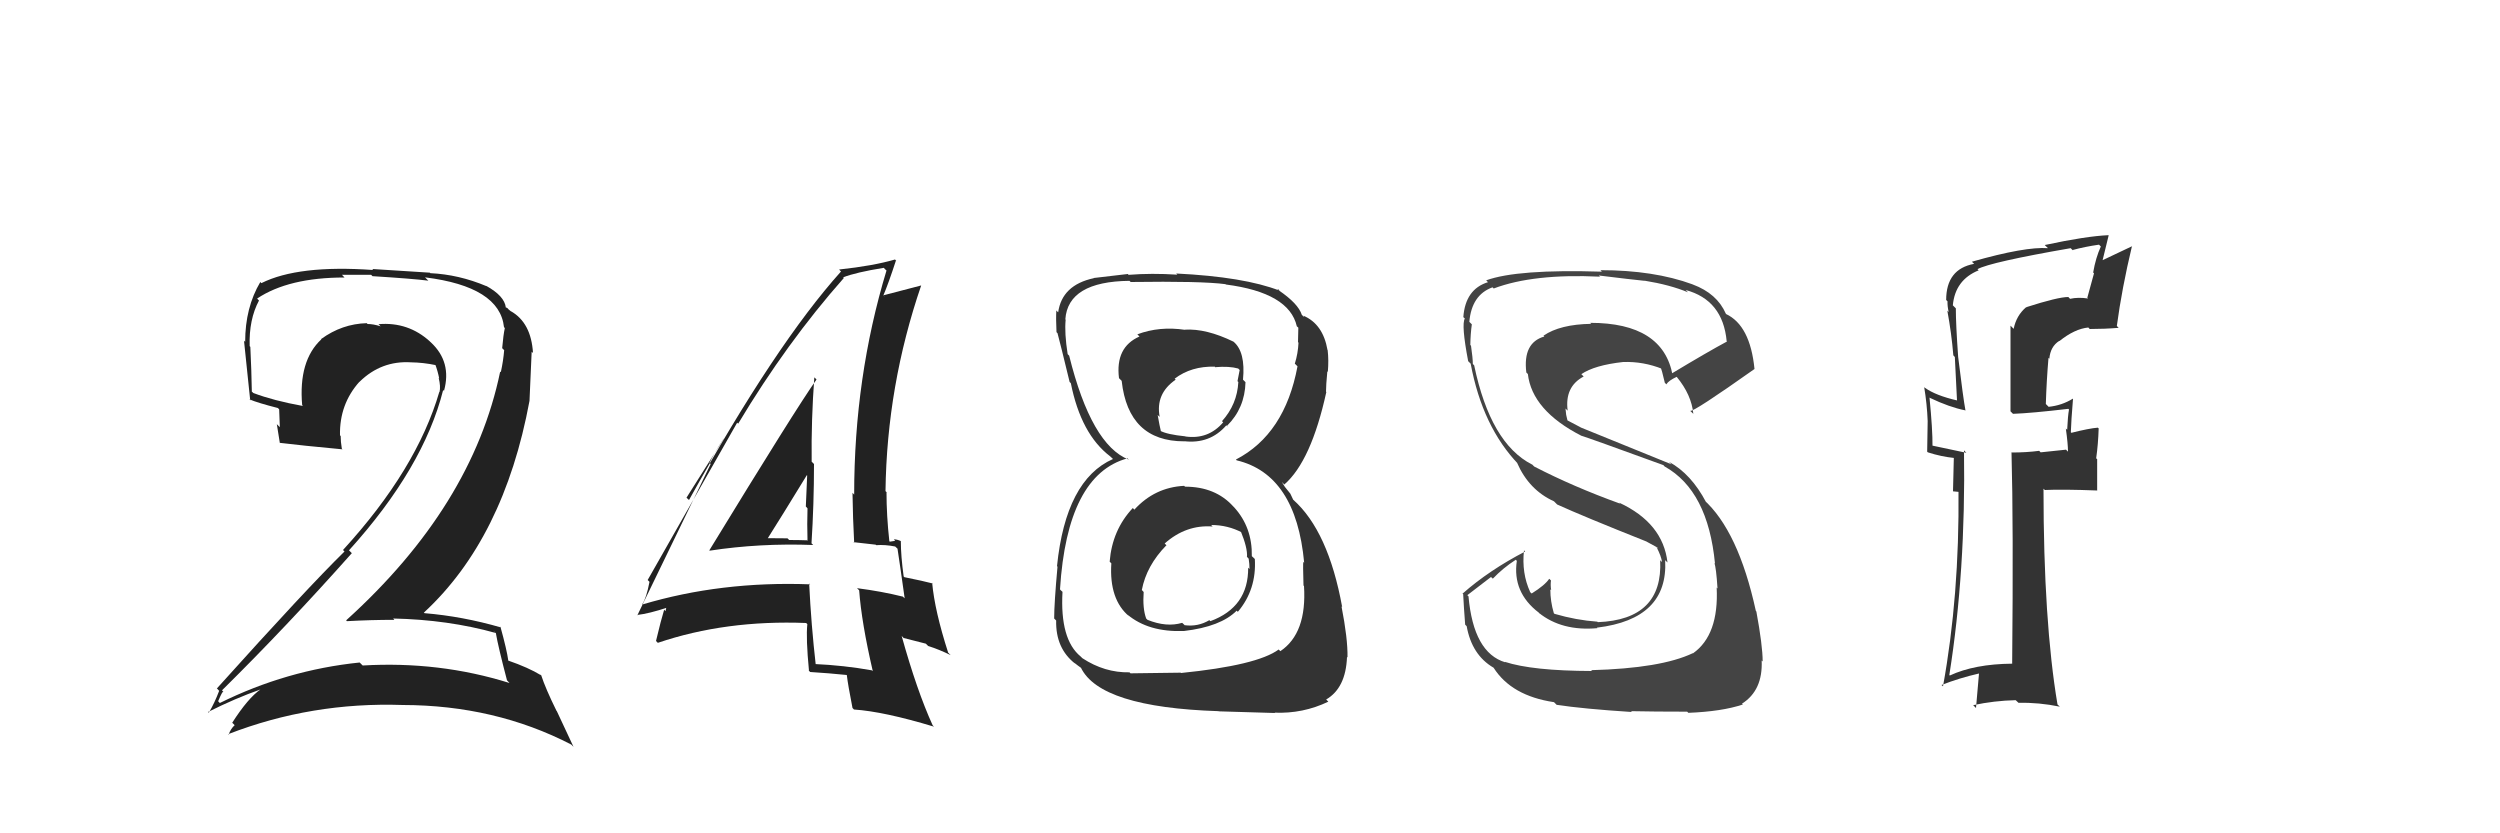 <svg xmlns="http://www.w3.org/2000/svg" width="150" height="50" viewBox="0,0,150,50"><path fill="#222" d="M42.57 33.03L42.51 32.97L42.58 33.04Q45.59 32.58 48.79 32.70L48.79 32.70L48.69 32.60Q48.84 30.23 48.84 27.84L48.74 27.74L48.70 27.70Q48.67 25.19 48.86 22.64L48.88 22.66L48.99 22.77Q47.77 24.49 42.56 33.02ZM52.44 40.35L52.37 40.27L52.31 40.22Q50.64 39.92 48.85 39.84L49.01 40.00L48.95 39.94Q48.67 37.49 48.55 35.01L48.57 35.03L48.61 35.06Q43.26 34.86 38.54 36.27L38.66 36.39L38.53 36.26Q38.78 35.90 38.97 34.91L38.96 34.90L38.86 34.80Q40.65 31.64 44.23 25.36L44.16 25.29L44.29 25.42Q47.20 20.56 50.63 16.68L50.67 16.72L50.59 16.64Q51.35 16.34 53.03 16.07L53.09 16.14L53.19 16.23Q51.25 22.64 51.25 29.68L51.20 29.62L51.15 29.57Q51.17 31.09 51.25 32.57L51.21 32.53L52.54 32.68L52.57 32.71Q53.10 32.67 53.71 32.79L53.71 32.79L53.85 32.92Q54.01 33.96 54.28 35.90L54.14 35.77L54.18 35.80Q52.90 35.48 51.42 35.29L51.43 35.30L51.55 35.42Q51.69 37.35 52.37 40.28ZM54.02 32.44L54.11 32.54L54.04 32.46Q53.82 32.36 53.63 32.36L53.71 32.45L53.39 32.50L53.36 32.47Q53.19 30.93 53.19 29.52L53.26 29.59L53.13 29.47Q53.21 23.15 55.27 17.13L55.25 17.12L55.26 17.13Q54.45 17.34 53.00 17.72L53.11 17.83L53.00 17.73Q53.30 17.03 53.76 15.62L53.79 15.66L53.70 15.57Q52.40 15.95 50.35 16.17L50.38 16.21L50.46 16.29Q46.55 20.64 41.34 30.00L41.19 29.86L43.42 26.33L43.41 26.33Q42.84 27.20 42.57 27.77L42.64 27.84L38.24 36.92L38.22 36.90Q38.94 36.82 40.08 36.44L40.00 36.36L39.93 36.67L39.85 36.58Q39.66 37.20 39.36 38.46L39.35 38.45L39.47 38.57Q43.54 37.19 48.37 37.38L48.29 37.30L48.44 37.45Q48.35 38.28 48.54 40.26L48.49 40.20L48.61 40.32Q49.74 40.39 50.81 40.50L50.70 40.40L50.81 40.51Q50.88 41.11 51.15 42.48L51.23 42.56L51.23 42.57Q53.03 42.69 56.04 43.60L56.01 43.57L55.96 43.52Q55.01 41.43 54.10 38.16L54.22 38.28L55.55 38.62L55.69 38.76Q56.36 38.97 57.04 39.31L56.97 39.24L56.89 39.16Q56.08 36.64 55.93 34.97L56.01 35.05L55.97 35.01Q55.40 34.86 54.26 34.63L54.39 34.75L54.22 34.59Q54.05 33.35 54.05 32.47ZM46.10 32.37L46.06 32.33L46.05 32.32Q46.85 31.06 48.41 28.51L48.49 28.59L48.43 28.53Q48.39 29.44 48.35 30.39L48.35 30.39L48.45 30.50Q48.42 31.45 48.45 32.40L48.39 32.34L48.48 32.42Q47.92 32.40 47.35 32.40L47.23 32.28L47.25 32.30Q46.63 32.29 46.02 32.29Z"/><path fill="#222" d="M29.67 37.91L29.59 37.82L29.75 37.98Q29.89 38.80 30.42 40.82L30.47 40.87L30.57 40.98Q26.36 39.66 21.76 39.93L21.74 39.91L21.58 39.75Q17.19 40.20 13.19 42.18L13.04 42.02L13.09 42.07Q13.36 41.43 13.40 41.51L13.43 41.53L13.32 41.42Q17.19 37.60 21.11 33.19L21.02 33.10L20.94 33.02Q25.41 28.08 26.59 23.40L26.69 23.51L26.64 23.45Q27.12 21.72 25.85 20.54L25.78 20.48L25.81 20.50Q24.50 19.30 22.71 19.45L22.67 19.41L22.84 19.58Q22.40 19.44 22.06 19.44L22.04 19.43L22.01 19.39Q20.52 19.43 19.27 20.34L19.24 20.31L19.28 20.36Q17.90 21.64 18.13 24.31L18.28 24.46L18.18 24.36Q16.41 24.04 15.20 23.58L15.16 23.54L15.11 23.50Q15.09 22.26 15.02 20.81L14.98 20.77L14.98 20.77Q14.93 19.17 15.54 18.03L15.46 17.95L15.43 17.91Q17.32 16.65 20.67 16.65L20.52 16.49L22.27 16.49L22.35 16.57Q24.75 16.72 25.70 16.84L25.66 16.80L25.50 16.64Q29.98 17.20 30.24 19.63L30.29 19.68L30.29 19.68Q30.20 20.09 30.13 20.89L30.13 20.89L30.25 21.01Q30.20 21.64 30.05 22.33L30.02 22.30L30.01 22.30Q28.34 30.37 20.77 37.22L20.82 37.28L20.81 37.27Q22.29 37.19 23.66 37.19L23.63 37.15L23.58 37.11Q26.89 37.18 29.75 37.98ZM29.11 17.09L29.17 17.15L29.19 17.17Q27.53 16.47 25.82 16.39L25.79 16.36L22.34 16.14L22.39 16.20Q17.89 15.88 15.68 16.99L15.72 17.03L15.62 16.92Q14.71 18.45 14.71 20.51L14.62 20.42L14.64 20.44Q14.71 21.19 15.01 24.00L15.05 24.05L14.96 23.96Q15.49 24.18 16.67 24.48L16.75 24.56L16.79 25.63L16.61 25.45Q16.71 26.05 16.79 26.58L16.81 26.61L16.78 26.57Q18.08 26.73 20.55 26.96L20.38 26.79L20.51 26.92Q20.44 26.50 20.44 26.16L20.51 26.23L20.40 26.12Q20.36 24.25 21.57 22.90L21.64 22.96L21.58 22.90Q22.88 21.63 24.66 21.74L24.74 21.81L24.66 21.74Q25.40 21.75 26.16 21.91L26.17 21.92L26.11 21.85Q26.27 22.28 26.35 22.70L26.45 22.81L26.32 22.67Q26.45 23.19 26.37 23.53L26.41 23.56L26.36 23.51Q25.00 28.17 20.58 33.00L20.57 32.99L20.67 33.09Q18.46 35.25 13.01 41.31L13.03 41.32L13.15 41.45Q12.87 42.19 12.53 42.76L12.46 42.70L12.48 42.72Q14.13 41.89 15.65 41.36L15.75 41.46L15.65 41.35Q14.88 41.88 13.93 43.37L13.93 43.36L14.08 43.51Q13.84 43.73 13.72 44.07L13.78 44.13L13.69 44.05Q18.69 42.11 24.17 42.30L24.12 42.26L24.17 42.30Q29.70 42.31 34.27 44.67L34.41 44.81L33.41 42.67L33.39 42.65Q32.73 41.31 32.47 40.51L32.39 40.43L32.47 40.52Q31.70 40.05 30.48 39.63L30.57 39.71L30.50 39.65Q30.41 38.99 30.03 37.62L29.93 37.52L30.07 37.65Q27.76 36.98 25.47 36.79L25.42 36.74L25.44 36.75Q30.24 32.31 31.77 24.05L31.77 24.05L31.90 21.10L31.98 21.18Q31.87 19.36 30.65 18.67L30.68 18.70L30.46 18.52L30.51 18.56Q30.43 18.45 30.35 18.45L30.51 18.60L30.35 18.45Q30.27 17.76 29.17 17.15Z"/><path fill="#333" d="M121.60 18.45L121.66 18.51L121.57 18.43Q120.98 18.93 120.82 19.73L120.63 19.54L120.63 24.68L120.78 24.83Q121.89 24.79 124.10 24.53L124.10 24.53L124.14 24.57Q124.07 24.95 124.03 25.79L124.01 25.77L123.95 25.71Q124.08 26.65 124.08 27.10L123.96 26.98L122.44 27.14L122.35 27.05Q121.58 27.15 120.71 27.15L120.82 27.27L120.69 27.13Q120.81 31.44 120.73 39.81L120.63 39.71L120.74 39.82Q118.47 39.84 116.99 40.53L116.89 40.43L116.96 40.50Q117.95 34.26 117.84 27.02L117.99 27.18L117.99 27.17Q117.20 27.00 115.91 26.73L116.05 26.87L115.95 26.77Q115.96 25.80 115.77 23.85L115.72 23.80L115.79 23.87Q116.96 24.43 117.91 24.62L117.93 24.64L117.93 24.64Q117.79 23.89 117.49 21.42L117.50 21.43L117.49 21.42Q117.35 19.46 117.35 18.50L117.33 18.48L117.17 18.32Q117.31 16.79 118.72 16.22L118.67 16.17L118.65 16.15Q119.41 15.73 124.24 14.89L124.40 15.05L124.36 15.00Q125.10 14.80 125.94 14.68L126.05 14.79L126.05 14.79Q125.74 15.47 125.59 16.35L125.64 16.40L125.24 17.86L125.28 17.91Q124.69 17.82 124.20 17.93L124.24 17.97L124.10 17.82Q123.48 17.82 121.58 18.43ZM127.13 19.68L127.00 19.55L127.01 19.56Q127.31 17.31 127.92 14.76L127.91 14.75L127.93 14.77Q127.29 15.08 125.99 15.69L126.11 15.80L126.52 14.12L126.51 14.11Q125.16 14.17 122.69 14.70L122.70 14.72L122.88 14.89Q121.51 14.79 118.32 15.70L118.35 15.74L118.45 15.83Q116.77 16.14 116.77 18.00L116.88 18.11L116.85 18.08Q116.84 18.37 116.92 18.72L116.83 18.63L116.84 18.64Q117.09 19.99 117.20 21.32L117.29 21.42L117.42 24.02L117.44 24.03Q116.14 23.73 115.50 23.27L115.47 23.25L115.45 23.22Q115.62 24.23 115.66 25.26L115.66 25.27L115.63 27.10L115.67 27.14Q116.47 27.40 117.27 27.48L117.23 27.44L117.18 29.48L117.59 29.52L117.51 29.43Q117.57 35.74 116.58 41.18L116.54 41.14L116.49 41.10Q117.56 40.68 118.74 40.41L118.74 40.41L118.56 42.48L118.39 42.31Q119.65 42.04 120.94 42.01L121.09 42.15L121.11 42.17Q122.33 42.14 123.59 42.40L123.58 42.39L123.45 42.27Q122.61 37.28 122.61 29.32L122.68 29.39L122.69 29.40Q123.75 29.35 125.84 29.43L125.83 29.41L125.83 27.55L125.77 27.50Q125.89 26.66 125.92 25.71L125.99 25.77L125.87 25.66Q125.35 25.70 124.28 25.97L124.30 25.98L124.25 25.94Q124.27 25.27 124.38 23.93L124.55 24.11L124.37 23.92Q123.71 24.33 122.91 24.41L122.91 24.40L122.75 24.24Q122.79 22.88 122.91 21.47L122.95 21.51L122.96 21.53Q123.02 20.79 123.56 20.45L123.67 20.56L123.57 20.46Q124.48 19.73 125.30 19.65L125.41 19.77L125.38 19.74Q126.28 19.74 127.12 19.67Z"/><path fill="#444" d="M95.49 40.23L95.44 40.18L95.52 40.26Q91.93 40.25 90.29 39.71L90.36 39.78L90.32 39.74Q88.41 39.17 88.11 35.78L88.04 35.71L89.46 34.62L89.57 34.72Q90.18 34.08 90.94 33.59L90.94 33.58L91.01 33.65Q90.73 35.54 92.33 36.76L92.41 36.85L92.33 36.77Q93.71 37.88 95.84 37.69L95.84 37.69L95.81 37.66Q100.10 37.15 99.91 33.61L100.03 33.73L100.05 33.75Q99.78 31.38 97.15 30.16L97.23 30.24L97.21 30.22Q94.41 29.21 92.05 27.99L91.91 27.85L91.92 27.87Q89.43 26.60 88.45 21.92L88.38 21.85L88.37 21.84Q88.37 21.50 88.26 20.74L88.19 20.67L88.22 20.70Q88.23 20.03 88.31 19.46L88.12 19.27L88.16 19.31Q88.30 17.69 89.55 17.24L89.66 17.34L89.62 17.31Q92.00 16.41 95.99 16.60L96.03 16.63L95.93 16.53Q97.88 16.77 98.68 16.85L98.71 16.88L98.67 16.84Q100.21 17.09 101.28 17.54L101.17 17.43L101.14 17.40Q103.37 18.00 103.60 20.47L103.49 20.36L103.62 20.49Q102.48 21.10 100.27 22.43L100.23 22.39L100.36 22.53Q99.79 19.37 95.41 19.37L95.41 19.37L95.47 19.43Q93.60 19.46 92.61 20.14L92.65 20.18L92.66 20.19Q91.36 20.56 91.58 22.35L91.69 22.46L91.67 22.43Q91.92 24.63 94.89 26.15L94.88 26.15L94.87 26.14Q95.31 26.27 99.81 27.91L99.83 27.94L99.88 27.99Q102.48 29.44 102.90 33.82L102.89 33.81L102.86 33.78Q102.97 34.04 103.05 35.30L103.06 35.32L103.00 35.25Q103.14 38.10 101.58 39.20L101.63 39.25L101.57 39.19Q99.66 40.10 95.47 40.21ZM97.86 42.67L97.74 42.56L97.86 42.67Q99.25 42.70 101.23 42.70L101.15 42.62L101.30 42.77Q103.32 42.69 104.57 42.27L104.67 42.37L104.52 42.22Q105.78 41.42 105.70 39.63L105.74 39.67L105.76 39.69Q105.76 38.74 105.38 36.68L105.38 36.69L105.35 36.65Q104.30 31.84 102.21 29.97L102.33 30.09L102.37 30.14Q101.47 28.43 100.14 27.71L100.29 27.86L94.85 25.65L94.82 25.63Q94.49 25.45 94.04 25.22L94.05 25.23L93.97 24.89L93.93 24.51L94.06 24.64Q93.87 23.20 95.02 22.59L94.86 22.43L94.88 22.45Q95.67 21.91 97.39 21.72L97.47 21.80L97.39 21.72Q98.61 21.68 99.75 22.14L99.65 22.04L99.62 22.01Q99.70 22.14 99.89 22.97L100.08 23.15L99.98 23.06Q100.11 22.84 100.60 22.61L100.70 22.71L100.61 22.62Q101.49 23.69 101.60 24.83L101.43 24.67L101.42 24.65Q101.61 24.73 105.27 22.14L105.17 22.05L105.27 22.14Q105.01 19.52 103.56 18.84L103.61 18.89L103.55 18.82Q103.02 17.61 101.57 17.07L101.58 17.08L101.55 17.06Q99.23 16.21 96.03 16.21L95.99 16.17L96.11 16.30Q91.04 16.14 89.17 16.82L89.33 16.98L89.28 16.93Q87.92 17.35 87.80 19.03L87.78 19.01L87.89 19.11Q87.67 19.47 88.09 21.67L88.17 21.75L88.24 21.82Q88.95 25.62 91.12 27.87L90.95 27.69L91.03 27.78Q91.74 29.40 93.24 30.08L93.42 30.26L93.43 30.27Q94.94 30.96 98.86 32.52L98.78 32.45L98.80 32.50L99.46 32.86L99.49 32.92L99.39 32.82Q99.68 33.38 99.72 33.72L99.54 33.55L99.61 33.61Q99.79 37.18 95.86 37.33L95.87 37.33L95.84 37.30Q94.57 37.21 93.27 36.83L93.34 36.90L93.23 36.79Q93.02 36.08 93.02 35.36L93.07 35.41L93.07 35.41Q93.02 35.10 93.06 34.83L92.97 34.74L92.95 34.73Q92.70 35.11 91.90 35.61L91.76 35.48L91.81 35.52Q91.29 34.39 91.44 33.02L91.53 33.11L91.51 33.09Q89.35 34.21 87.75 35.62L87.71 35.57L87.79 35.65Q87.83 36.45 87.91 37.48L87.94 37.51L88.00 37.57Q88.31 39.30 89.61 40.06L89.47 39.92L89.62 40.07Q90.69 41.75 93.24 42.13L93.28 42.17L93.40 42.29Q94.98 42.53 97.91 42.72Z"/><path fill="#333" d="M71.17 29.27L71.10 29.20L71.05 29.15Q69.28 29.24 68.06 30.58L68.05 30.57L67.97 30.48Q66.73 31.80 66.58 33.70L66.64 33.76L66.68 33.80Q66.54 35.98 67.76 36.99L67.74 36.97L67.64 36.87Q68.91 37.94 71.04 37.86L70.95 37.77L71.04 37.86Q73.25 37.60 74.20 36.64L74.27 36.71L74.27 36.71Q75.40 35.37 75.29 33.54L75.27 33.52L75.11 33.37Q75.14 31.64 74.05 30.44L73.96 30.35L73.99 30.38Q72.92 29.20 71.10 29.20ZM71.08 19.77L70.98 19.67L71.10 19.79Q69.57 19.56 68.24 20.06L68.26 20.08L68.37 20.19Q66.91 20.83 67.14 22.69L67.33 22.88L67.30 22.85Q67.70 26.48 71.05 26.48L71.09 26.53L71.03 26.47Q72.59 26.66 73.58 25.52L73.71 25.65L73.62 25.55Q74.69 24.49 74.73 22.93L74.74 22.94L74.58 22.78Q74.74 21.11 74.01 20.50L73.96 20.45L74.01 20.50Q72.37 19.70 71.08 19.78ZM70.69 40.21L70.84 40.36L67.83 40.40L67.77 40.34Q66.28 40.37 64.94 39.49L64.95 39.50L64.84 39.39Q63.59 38.37 63.75 35.51L63.63 35.40L63.60 35.36Q64.03 28.49 67.65 27.50L67.81 27.66L67.73 27.58Q65.48 26.70 64.15 21.34L64.09 21.28L64.06 21.25Q63.86 19.98 63.94 19.18L63.93 19.17L63.92 19.16Q64.08 16.89 67.77 16.85L67.80 16.88L67.84 16.92Q72.09 16.86 73.53 17.05L73.46 16.98L73.55 17.07Q77.35 17.56 77.81 19.58L77.78 19.55L77.90 19.66Q77.88 20.15 77.88 20.53L77.90 20.55L77.91 20.56Q77.88 21.21 77.69 21.82L77.84 21.97L77.85 21.98Q77.09 26.05 74.16 27.57L74.17 27.59L74.20 27.62Q77.76 28.47 78.25 33.76L78.12 33.64L78.20 33.71Q78.17 33.83 78.21 35.13L78.30 35.22L78.24 35.16Q78.42 38.00 76.82 39.07L76.78 39.03L76.72 38.97Q75.43 39.92 70.86 40.38ZM72.99 42.55L73.12 42.68L76.50 42.78L76.47 42.76Q78.18 42.83 79.70 42.10L79.58 41.98L79.57 41.97Q80.75 41.28 80.82 39.42L80.84 39.44L80.85 39.44Q80.87 38.32 80.49 36.38L80.61 36.50L80.53 36.42Q79.70 31.86 77.60 29.99L77.59 29.98L77.42 29.62L77.09 29.21L76.91 28.92L77.06 29.07Q78.67 27.67 79.58 23.52L79.60 23.54L79.56 23.50Q79.56 23.12 79.64 22.28L79.55 22.20L79.67 22.31Q79.73 21.62 79.66 21.01L79.63 20.98L79.65 21.00Q79.38 19.44 78.20 18.94L78.36 19.10L78.29 18.99L78.22 19.00L78.11 18.89Q77.89 18.21 76.71 17.41L76.64 17.34L76.69 17.35L76.78 17.44Q74.65 16.61 70.57 16.41L70.58 16.42L70.64 16.48Q69.09 16.38 67.72 16.49L67.76 16.54L67.67 16.44Q66.92 16.53 65.62 16.68L65.73 16.78L65.63 16.69Q63.72 17.10 63.49 18.74L63.40 18.65L63.38 18.62Q63.35 19.13 63.39 19.93L63.57 20.11L63.45 19.99Q63.61 20.57 64.18 22.93L64.17 22.91L64.25 22.99Q64.86 26.05 66.61 27.38L66.61 27.38L66.75 27.51L66.78 27.54Q63.95 28.79 63.42 33.97L63.45 34.00L63.45 34.00Q63.25 36.20 63.25 37.11L63.23 37.09L63.37 37.23Q63.33 38.90 64.51 39.82L64.58 39.89L64.45 39.76Q64.66 39.93 64.93 40.12L64.94 40.13L64.85 40.05Q65.99 42.44 73.11 42.67ZM72.65 31.48L72.69 31.51L72.68 31.50Q73.67 31.50 74.54 31.96L74.58 31.99L74.44 31.86Q74.86 32.88 74.82 33.42L74.78 33.37L74.92 33.52Q74.97 33.83 74.97 34.14L74.81 33.98L74.89 34.06Q74.91 36.43 72.62 37.27L72.67 37.31L72.56 37.21Q71.87 37.62 71.07 37.51L71.06 37.49L70.93 37.37Q69.99 37.65 68.85 37.19L68.81 37.15L68.77 37.11Q68.55 36.51 68.62 35.52L68.50 35.39L68.51 35.40Q68.79 33.93 69.99 32.71L69.96 32.69L69.88 32.61Q71.16 31.47 72.76 31.59ZM73.02 22.14L73.03 22.15L72.91 22.03Q73.75 21.96 74.29 22.11L74.38 22.20L74.25 22.87L74.30 22.92Q74.23 24.26 73.32 25.27L73.47 25.42L73.39 25.34Q72.50 26.38 71.13 26.19L71.09 26.15L71.12 26.18Q70.02 26.07 69.60 25.84L69.60 25.83L69.66 25.90Q69.58 25.59 69.46 24.90L69.53 24.97L69.58 25.01Q69.32 23.62 70.54 22.78L70.39 22.63L70.48 22.72Q71.48 21.96 72.89 22.00Z"/></svg>